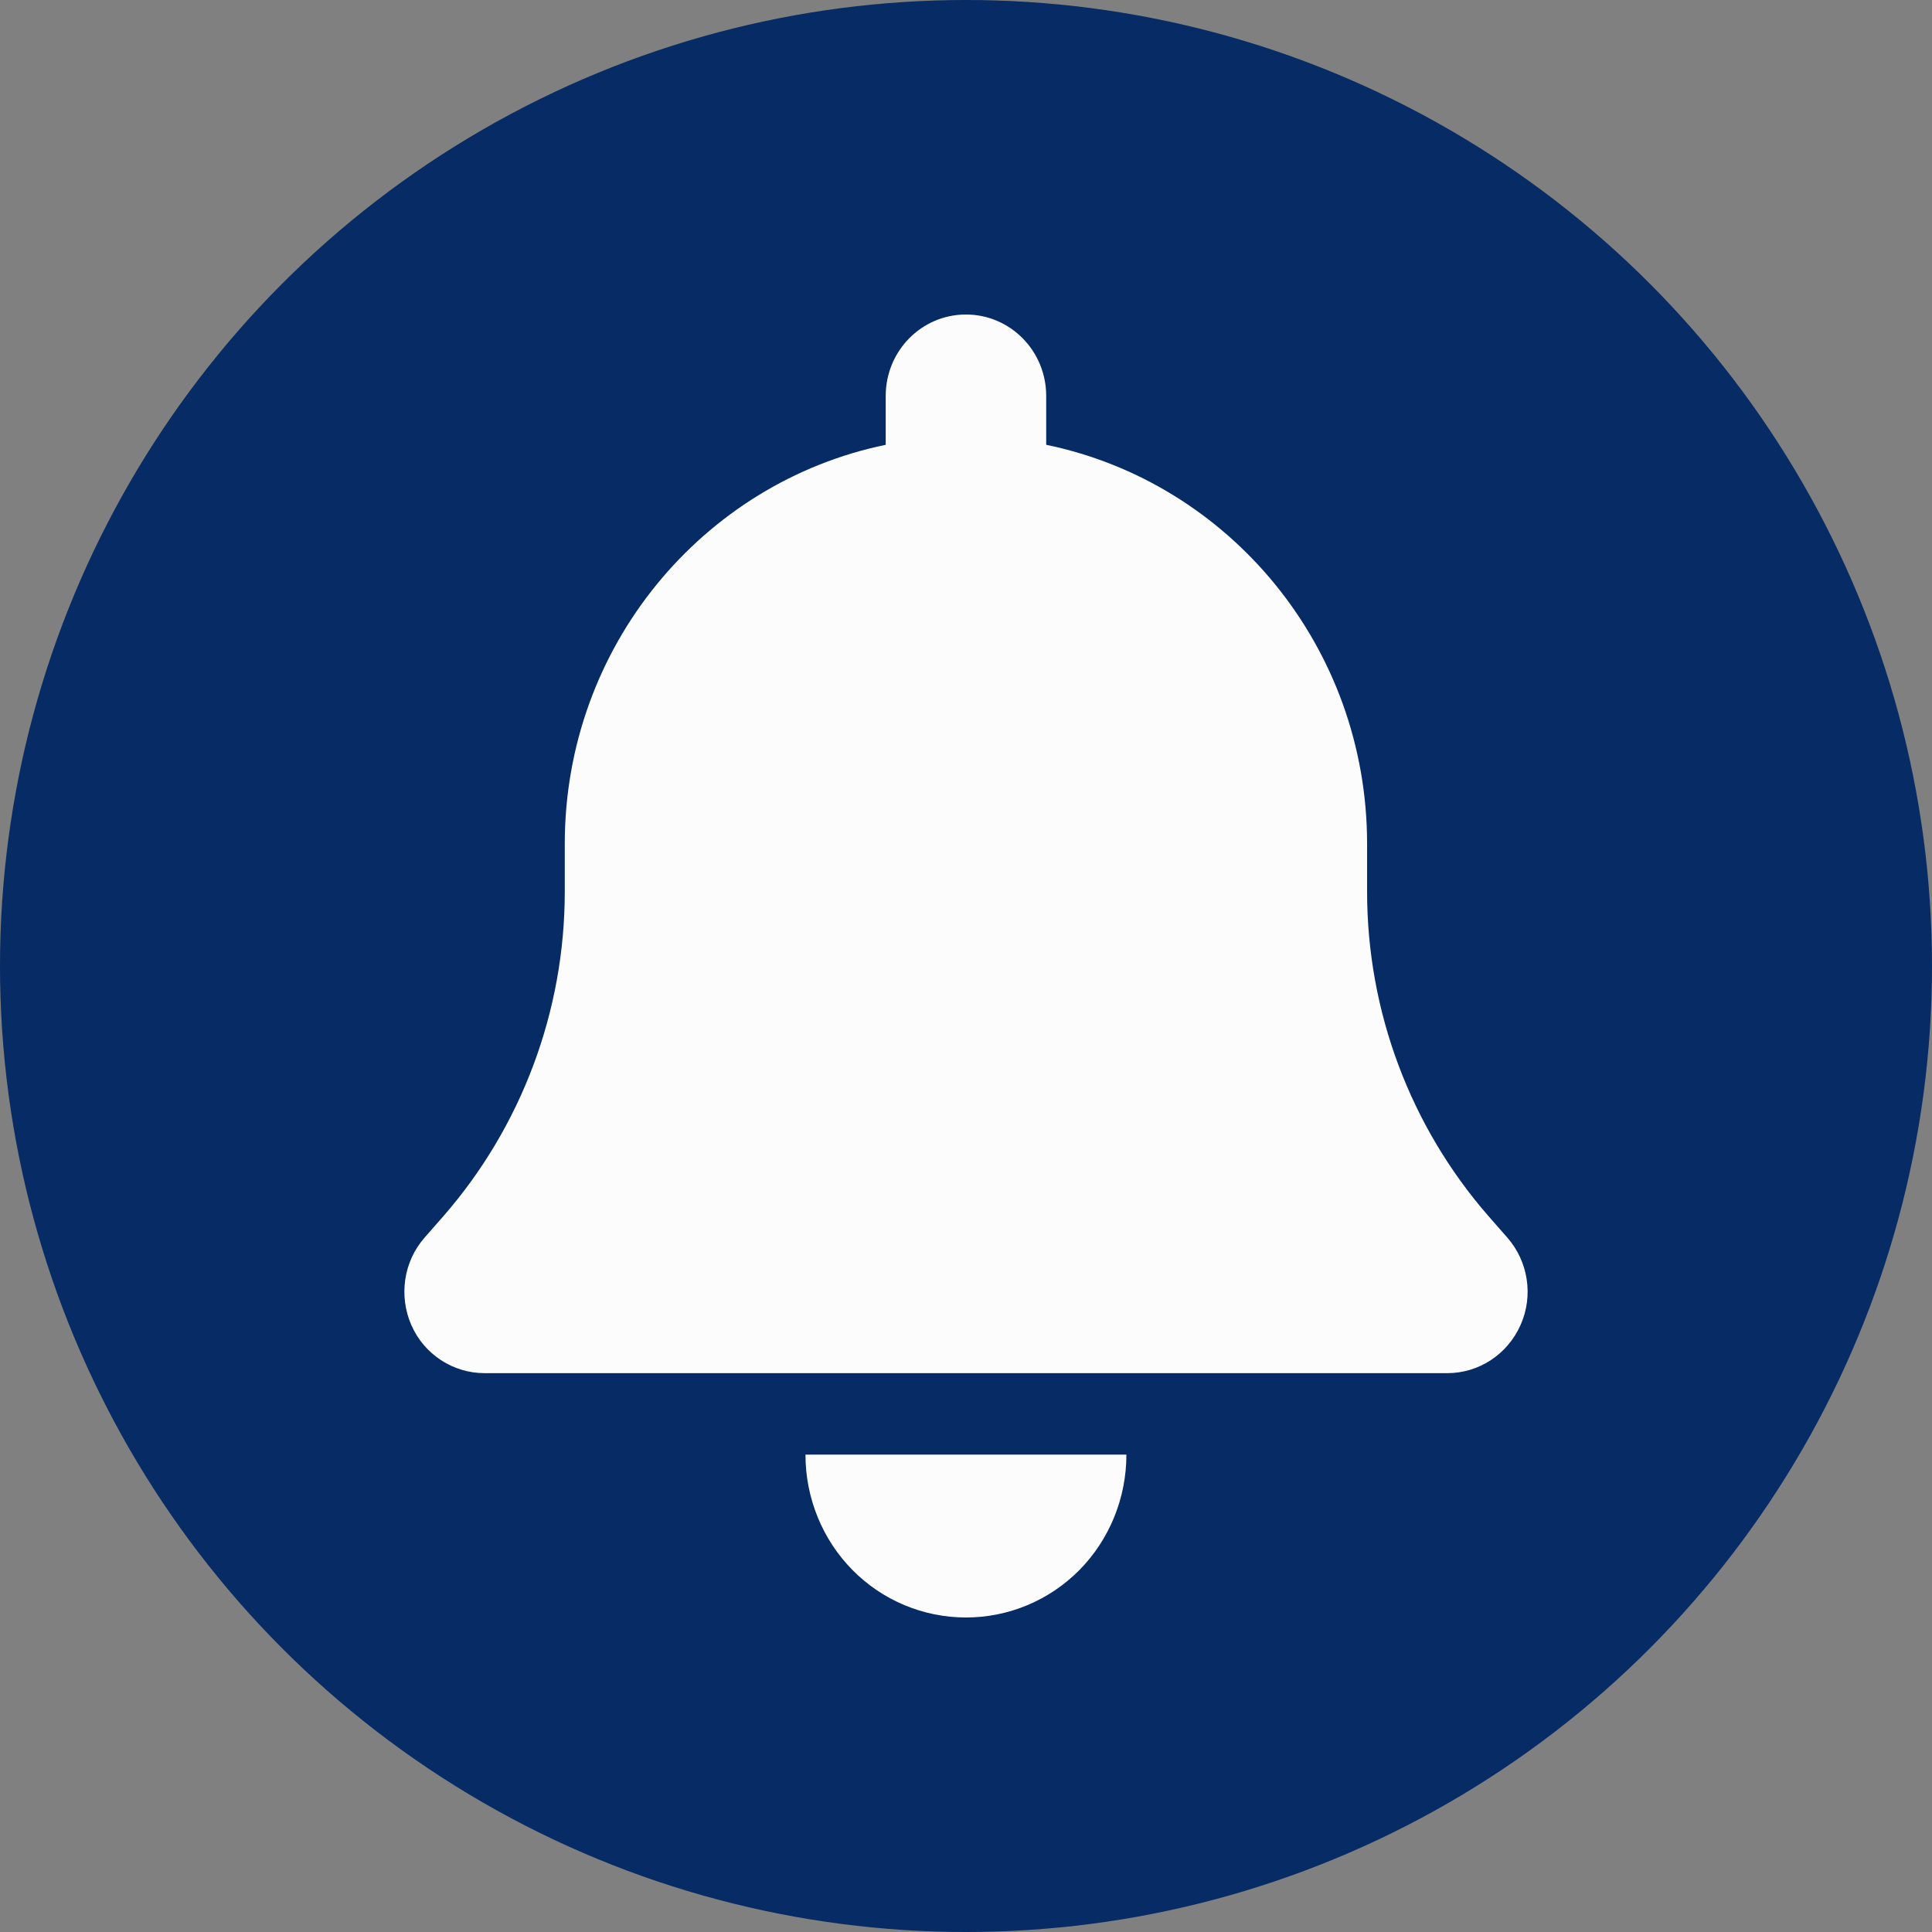<svg width="43" height="43" viewBox="0 0 43 43" fill="none" xmlns="http://www.w3.org/2000/svg">
<rect x="0" y="0" width="43" height="43" fill="#808080" stroke="none"/>
<circle cx="21.5" cy="21.5" r="21.5" fill="#062B65"/>
<path d="M21.499 7C20.511 7 19.713 7.81 19.713 8.812V9.9C15.639 10.738 12.57 14.397 12.57 18.781V19.846C12.57 22.508 11.605 25.08 9.864 27.073L9.451 27.544C8.982 28.076 8.871 28.841 9.155 29.492C9.44 30.143 10.082 30.562 10.785 30.562H32.213C32.916 30.562 33.552 30.143 33.842 29.492C34.133 28.841 34.015 28.076 33.547 27.544L33.134 27.073C31.393 25.08 30.427 22.514 30.427 19.846V18.781C30.427 14.397 27.358 10.738 23.285 9.9V8.812C23.285 7.81 22.486 7 21.499 7ZM24.027 34.941C24.696 34.261 25.07 33.338 25.07 32.375H21.499H17.927C17.927 33.338 18.301 34.261 18.971 34.941C19.64 35.62 20.55 36 21.499 36C22.447 36 23.357 35.62 24.027 34.941Z" fill="#FCFCFC"/>
</svg>
